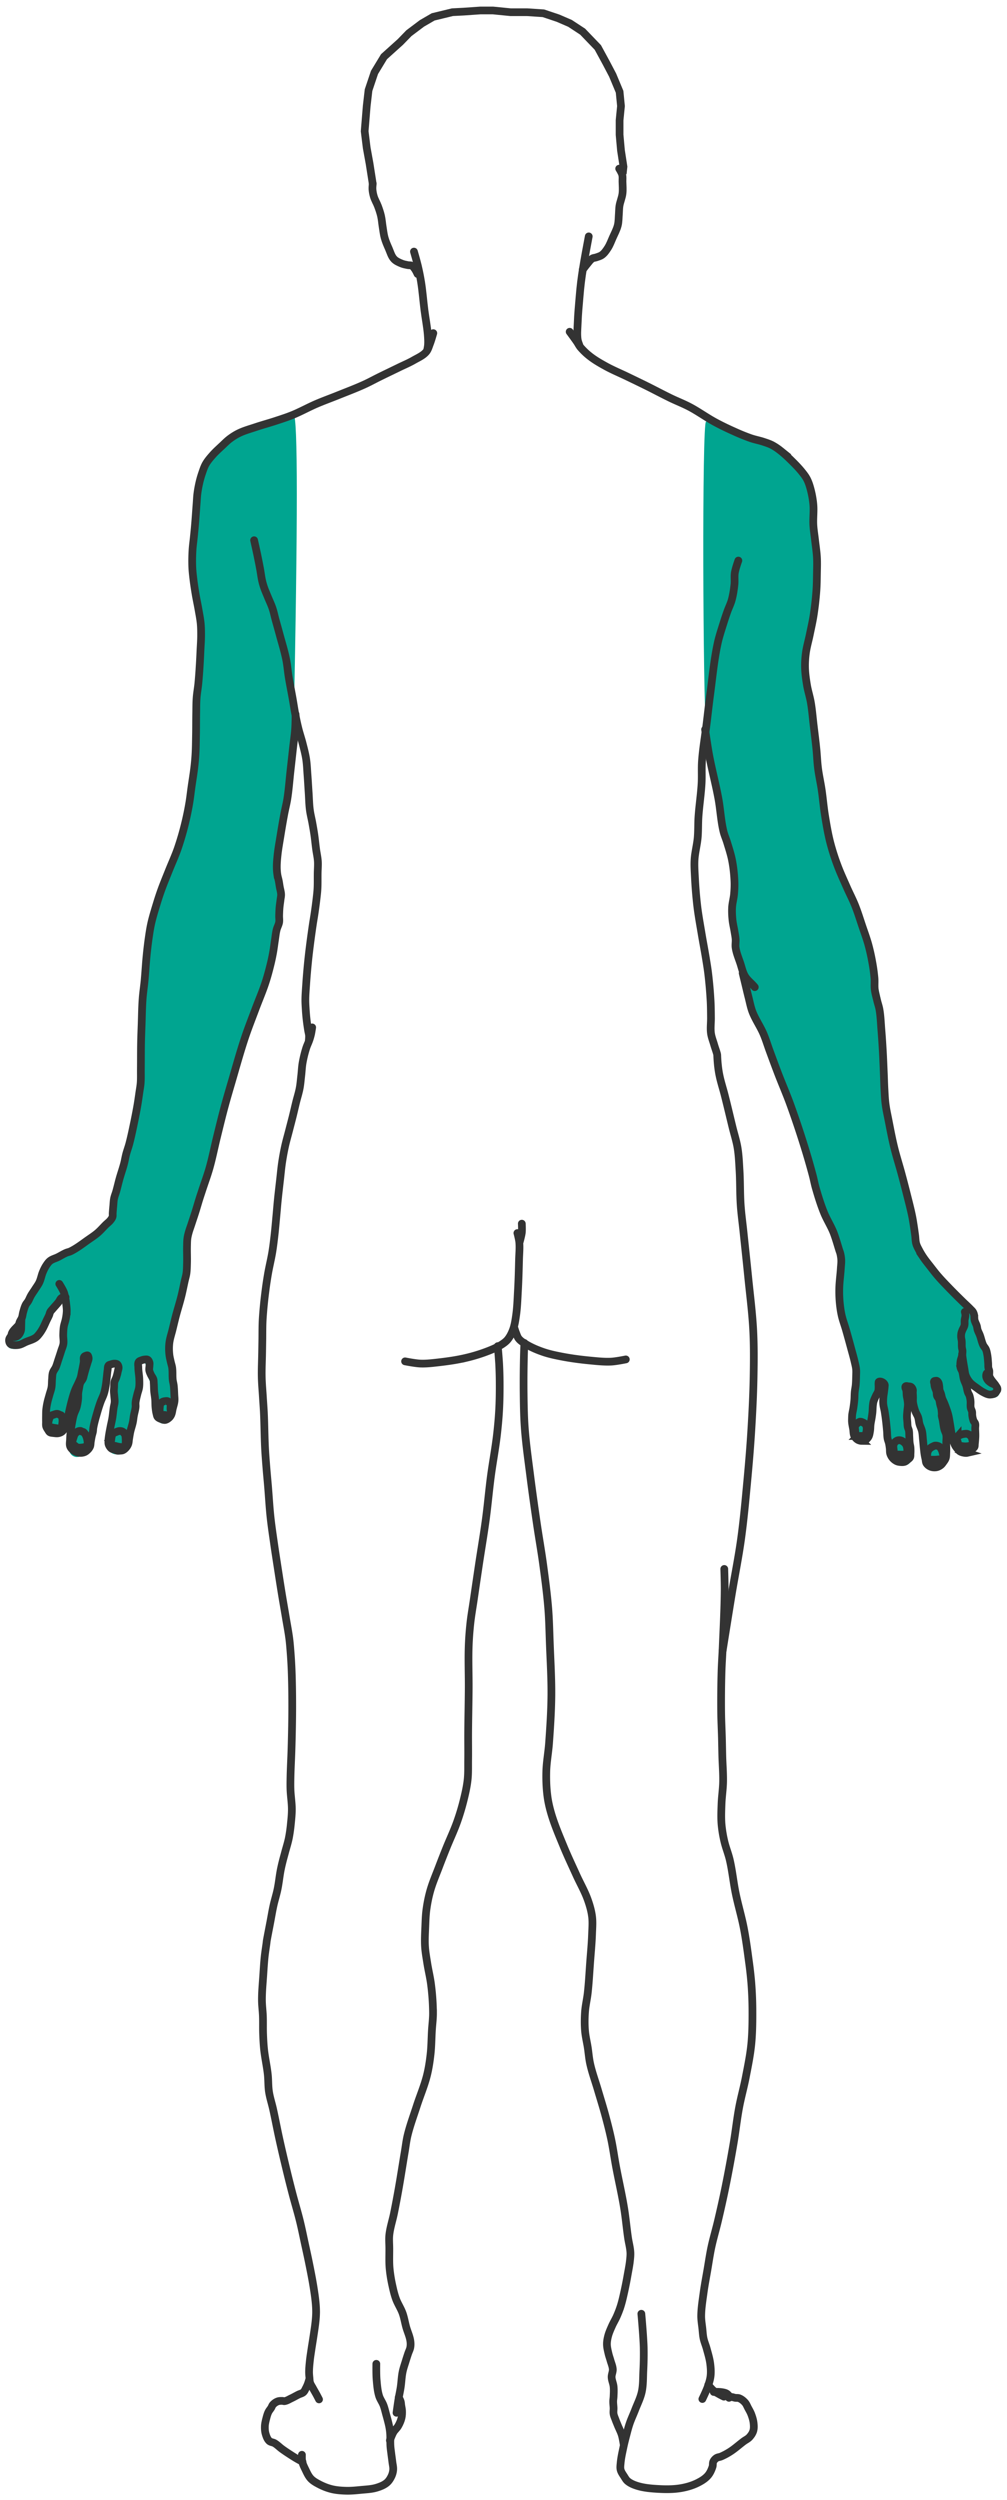 <svg xmlns="http://www.w3.org/2000/svg" width="135" height="335" viewBox="0 0 135 335">
    <g fill="none" fill-rule="evenodd">
        <path fill="#00A590" d="M94.654 56.5c.564 0 6.672 2.643 8.208 3.204 1.536.56 5.044 4.146 5.885 5.99.842 1.846.222 3.313.69 7.329.312 2.677.312 5.654 0 8.93-.981 4.782-1.472 7.335-1.472 7.658 0 .485 1.1 7.646 1.286 8.22.186.575 1.709 11.643 1.709 12.688s3.026 8.752 4.4 13.017c1.375 4.265 1.776 6.092 2.588 9.817.813 3.725.66 13.249.737 14.626.076 1.377 3.076 11.21 4.37 19.213 1.146 3.083 4.662 5.17 7.329 8.763 1.43 3.59 2.493 6.3 2.493 8.207-.991 1.279 1.083 1.653 1.1 2.363.132.36-.316.827-1.008.827-.691 0-2.883-1.52-3.094-2.112-.211-.591-.904-5.86-.756-6.077.148-.216-.78 5.571.756 7.536.79 2.14.46 2.478.825 3.797.39 1.193.695 3.414-.16 4.17-.856.756-1.675.413-2.028-.247-.554-1.362-2.306-8.933-2.905-8.933-.6 0 1.486 7.074 1.547 8.933.06 1.859-.763 2.777-1.945 2.673-1.181-.104-1.11-3.383-1.275-4.504-.086-.583-.956-3.068-1.41-4.5.222-2.124-.432-1.622-.535-1.84-.105-.223-.597-.159-.133 1.943.272 1.213.133 2.496.133 2.895 0 .783.376 3.733.287 4.302-.089.569-.558 1.225-1.636.92-.72-.205-1.152-1.082-1.3-2.633-.327-2.228-.545-3.844-.655-4.848-.165-1.506.342-2.707-.22-3.154-.564-.447-1.389 3.693-1.389 4.601 0 .908-.07 3.171-1.348 3.268-1.278.097-1.54-2.227-1.54-3.268 0-1.04.66-1.987.618-4.601-.043-2.615.456-1.986-.833-5.406-1.743-4.999-1.289-9.368-1.023-11.221.267-1.854-2.302-4.483-3.252-9.153-.95-4.67-5.622-17.219-7.286-21.1-1.665-3.88-2.42-5.032-2.831-7.954-.412-2.922-.479-1.756-.848-4.039-.37-2.283-.434-4.558-.586-4.817-.151-.258 1.397-2.121-.151-7.5-1.55-5.38-1.351-6.17-2.04-9.6-.688-3.432-.885-2.811-1.302-7.052-.416-4.24-.564-41.331 0-41.331zM39.369 55.575c-1.154.265-4.55 1.257-7.563 2.712-3.014 1.455-5.285 4.802-5.285 6.147 0 1.344-.929 9.03-.929 9.03s0 5.175.929 9.105c.929 3.93-.173 6.175-.394 11.295-.222 5.12-.003 7.995-.535 10.187-.532 2.192-.887 6.984-2.895 11.997-2.009 5.013-3.676 9.707-3.676 16.234 0 6.527-.533 7.327-.533 13.364 0 6.037-4.112 16.212-3.589 17.402.524 1.19-2.754 3.602-4.19 4.36-1.436.76-3.818 1.424-4.458 1.95-.64.527-3.212 6.059-3.861 8.199-.65 2.14-1.886 2.14-1.178 3.056.947.546 2.753-.484 3.6-1.115s.946-1.945 1.732-3.122c.786-1.177 1.263-1.938 1.638-2.042.375-.105.446 1.078.556 1.547.11.47-.456 2.211-.556 3.162-.1.951.215 1.338 0 2.111-.215.773-1.028 2.401-1.29 3.319-.264.918 0 1.342-.641 3.118-.353 1.958-.359 2.692-.282 3.472.16 1.217.44 1.246.922 1.406.483.16 1.13.257 1.701-.795.572-1.052.31-2.16.857-3.914.549-1.756.965-1.795 1.26-2.861.294-1.067.502-2.627.625-2.71.123-.084-.337 2.426-.52 3.46-.12.688-.364 1.837-.73 3.445-1.294 3.89-1.256 5.941.114 6.154 2.17.044 1.768-2.456 2.464-4.594.459-1.746.942-3.083 1.253-4.242.194-1.11.224-2.483.461-2.782.237-.3 1.252-.843 1.252 0s-.728 1.824-.59 4.651c.15 1.56-.662 3.416-.662 4.804 0 1.388.497 1.602.811 1.733.314.131 1.26.139 1.585-.269.324-.408 1.361-5.396 1.361-5.832 0-.29.119-1.313.355-3.069-.266-1.449-.333-2.287-.2-2.515.2-.342.836-.704 1.104-.494.268.21.268.991.403 1.672.135.681.455.877.62 1.711.111.556.178 1.359.2 2.408-.084.772.1 1.427.551 1.965.677.807 1.655.392 2.02-2.114.233-.658-.015-.895-.196-2.512-.083-1.633-.228-2.676-.436-3.13.077-2.622.343-4.55.798-5.78.684-1.847 1.276-3.945 1.565-5.924.29-1.978-.104-4.457.137-5.235.24-.778 1.705-3.965 2.993-9.504.859-3.692 2.112-8.538 3.759-14.538 2.506-6.999 3.919-11.036 4.24-12.112.48-1.615.444-3.35.623-4.237.18-.886.502-.838.502-1.33 0-.492.261-2.785.261-3.728 0-.943-.596-3.387-.596-4.203 0-.816 1.03-7.172 1.434-8.662.27-.994.636-4.328 1.099-10.002.564-27.59.564-41.526 0-41.809z"/>
        <g stroke="#333">
            <path stroke-linecap="round" stroke-width="1.036" d="M70.3 179.963s-.04.873-.052 1.31a144.185 144.185 0 0 0-.052 5.187c.018 1.643.037 3.287.157 4.926.157 2.139.465 4.264.734 6.392.273 2.151.578 4.298.892 6.444.266 1.819.593 3.628.839 5.45.263 1.951.524 3.905.682 5.868.125 1.568.15 3.143.21 4.715.086 2.323.231 4.645.21 6.969-.021 2.133-.16 4.264-.315 6.392-.093 1.26-.336 2.51-.368 3.772-.028 1.12.01 2.245.158 3.354.106.798.294 1.586.524 2.358.438 1.467 1.043 2.88 1.626 4.296.539 1.308 1.146 2.588 1.73 3.877.5 1.103 1.116 2.16 1.521 3.301.26.73.48 1.484.577 2.253.098.78.027 1.572 0 2.358-.044 1.277-.169 2.55-.262 3.825-.099 1.345-.167 2.693-.315 4.034-.095.86-.306 1.705-.367 2.567-.06.837-.068 1.68 0 2.515.061.759.25 1.501.367 2.253.11.716.16 1.442.315 2.149.265 1.209.7 2.375 1.048 3.562.334 1.135.69 2.264.997 3.406.285 1.06.56 2.123.786 3.196.25 1.18.41 2.377.63 3.563.35 1.89.792 3.762 1.1 5.659.216 1.321.33 2.657.525 3.982.096.648.279 1.285.315 1.938.02.35-.016.7-.053 1.048-.068.651-.199 1.295-.314 1.939a51.946 51.946 0 0 1-.42 2.148c-.156.703-.307 1.41-.524 2.096a13.36 13.36 0 0 1-.524 1.362c-.19.429-.44.829-.63 1.258-.196.445-.402.891-.524 1.362-.093.359-.162.73-.157 1.1.005.425.114.844.21 1.258.069.301.179.592.262.89.11.4.292.791.314 1.206.019.352-.167.694-.157 1.048.012.427.218.831.262 1.257.047.452.019.909 0 1.362-.009.21-.05.419-.052.629-.004.297.043.593.052.89.008.263-.042.528 0 .787.044.272.167.526.262.786.097.265.208.524.315.786.172.42.392.823.524 1.257.13.426.262 1.31.262 1.31"/>
            <path stroke-linecap="round" stroke-width="1.036" d="M85.98 310.06s.275 3.001.315 4.506a44.197 44.197 0 0 1-.053 3.197c-.042.927-.011 1.87-.21 2.777-.182.836-.583 1.61-.89 2.41-.237.614-.523 1.21-.735 1.834-.187.55-.325 1.114-.472 1.676-.132.504-.26 1.01-.367 1.52-.145.694-.306 1.389-.367 2.095-.026.296-.072.603 0 .891.081.326.292.607.472.89.14.222.27.462.472.63.36.3.811.487 1.258.628.91.287 1.88.366 2.832.42 1.013.057 2.041.063 3.042-.105.757-.128 1.512-.343 2.202-.681.518-.255 1.036-.562 1.416-.996.299-.34.488-.774.63-1.205.07-.218.006-.473.104-.681.09-.19.244-.356.42-.472.184-.121.426-.121.629-.21.438-.189.858-.421 1.258-.68.628-.407 1.182-.918 1.783-1.363.242-.178.529-.305.735-.524.225-.24.425-.524.524-.838.105-.334.088-.7.052-1.048-.042-.413-.168-.816-.314-1.205-.11-.292-.272-.563-.42-.838-.133-.249-.232-.524-.42-.734-.216-.242-.482-.46-.786-.576-.164-.063-.35-.027-.524-.053-.177-.026-.347-.115-.525-.104-.11.006-.314.104-.314.104"/>
            <path stroke-linecap="round" stroke-width="1.036" d="M97.832 321.168s-.248-.322-.42-.419c-.25-.142-.553-.174-.839-.21-.295-.036-.891 0-.891 0"/>
            <path stroke-linecap="round" stroke-width="1.036" d="M97.045 321.168s-.953-.46-1.363-.786c-.281-.223-.735-.786-.735-.786"/>
            <path stroke-linecap="round" stroke-width="1.036" d="M94.16 321.483s.535-1.1.735-1.677c.16-.46.313-.93.367-1.415.062-.555.021-1.122-.052-1.676-.09-.676-.293-1.333-.472-1.991-.125-.459-.321-.898-.42-1.363-.091-.43-.11-.872-.157-1.31-.06-.558-.16-1.115-.158-1.676.004-1.036.177-2.065.315-3.091.141-1.053.345-2.097.525-3.144.17-.996.314-1.998.524-2.987.255-1.197.61-2.37.891-3.563.353-1.497.69-2.998.997-4.506.4-1.967.765-3.941 1.101-5.92.27-1.586.438-3.188.734-4.768.254-1.354.63-2.682.892-4.035.282-1.46.586-2.92.734-4.4.154-1.548.164-3.109.157-4.664a49.948 49.948 0 0 0-.157-3.668 51.325 51.325 0 0 0-.315-2.777c-.198-1.488-.397-2.978-.682-4.453-.305-1.585-.777-3.134-1.1-4.716-.303-1.477-.445-2.985-.787-4.453-.199-.85-.542-1.664-.735-2.515a16.109 16.109 0 0 1-.367-2.253c-.073-.905-.032-1.817 0-2.725.035-.98.19-1.954.21-2.934.024-1.153-.075-2.305-.105-3.458-.02-.803-.031-1.607-.052-2.41-.03-1.17-.093-2.34-.105-3.51-.018-1.817 0-3.634.052-5.45.032-1.083.113-2.165.158-3.248.105-2.567.242-5.134.262-7.702.007-.926-.053-2.777-.053-2.777"/>
            <path stroke-linecap="round" stroke-width="1.036" d="M96.888 221.146s.794-4.997 1.206-7.493c.41-2.481.915-4.948 1.258-7.44.36-2.61.595-5.236.84-7.859.204-2.198.389-4.398.524-6.602.15-2.443.272-4.888.314-7.335.035-2.043.053-4.09-.052-6.13-.124-2.418-.442-4.822-.682-7.23-.2-2.01-.42-4.018-.629-6.026-.122-1.17-.286-2.337-.367-3.51-.107-1.552-.064-3.111-.157-4.664-.061-1.015-.097-2.036-.263-3.039-.155-.94-.455-1.85-.681-2.777-.35-1.432-.685-2.868-1.05-4.296-.218-.858-.497-1.701-.68-2.568-.093-.432-.16-.87-.21-1.31a19.413 19.413 0 0 1-.106-1.466c0-.21-.284-.942-.419-1.415-.145-.505-.349-.999-.42-1.52-.093-.692.009-1.397 0-2.095-.008-.752-.01-1.503-.052-2.253a57.72 57.72 0 0 0-.315-3.616c-.083-.701-.201-1.398-.314-2.095-.18-1.103-.394-2.2-.577-3.301-.203-1.221-.43-2.44-.577-3.668a57.204 57.204 0 0 1-.315-3.825c-.041-.802-.1-1.608-.052-2.41.06-.986.33-1.95.42-2.934.083-.923.044-1.853.104-2.777.099-1.505.337-3 .42-4.506.055-.994-.018-1.993.052-2.987.12-1.702.421-3.388.63-5.082.158-1.292.299-2.587.471-3.877.305-2.274.514-4.568.997-6.812.187-.87.47-1.717.734-2.567.18-.58.373-1.157.577-1.729.182-.51.433-.997.577-1.52.188-.683.294-1.39.367-2.095.054-.522-.03-1.054.052-1.572.089-.557.472-1.624.472-1.624"/>
            <path stroke-linecap="round" stroke-width="1.036" d="M94.528 97.755s.32 2.241.524 3.354c.366 1.984.895 3.936 1.259 5.92.268 1.46.332 2.959.682 4.402.117.483.326.939.472 1.414.248.815.52 1.627.681 2.463.177.914.276 1.846.315 2.777.024.576-.002 1.154-.053 1.729-.052.598-.227 1.182-.262 1.781-.032.558-.004 1.12.053 1.677.051.511.18 1.012.262 1.52.056.348.13.695.157 1.047.029.383-.056.773 0 1.153.106.722.4 1.403.63 2.096.193.582.314 1.202.629 1.729.336.562.902.954 1.31 1.467M99.562 130.398l.367 1.519c.14.576.272 1.155.42 1.73.166.648.286 1.312.524 1.938.39 1.022 1.036 1.93 1.468 2.934.324.751.557 1.538.84 2.305.38 1.032.759 2.065 1.153 3.092.512 1.332 1.083 2.641 1.573 3.982a125.554 125.554 0 0 1 1.888 5.606 95.568 95.568 0 0 1 1.154 3.982c.152.573.255 1.159.42 1.729.32 1.115.665 2.226 1.1 3.3.364.899.898 1.722 1.26 2.62.335.836.733 2.306.838 2.568.105.262.182.693.21 1.048.03.4-.028.804-.053 1.205-.054.892-.187 1.779-.21 2.672-.015.611 0 1.225.053 1.834.053.598.133 1.195.262 1.781.146.659.391 1.29.577 1.939.235.819.46 1.64.682 2.463.16.592.333 1.183.472 1.78.08.348.174.694.21 1.049.032.33.007.664 0 .995-.01.385-.017.77-.053 1.153-.029.307-.102.61-.13.917-.035.357-.023.717-.053 1.074-.031.36-.078.717-.131 1.074-.045.298-.124.591-.158.89-.019.166-.022.333-.026.499-.004.157-.013.315 0 .471.026.326.103.647.157.97.051.305.023.637.158.916.097.2.257.38.445.498.162.101.36.155.551.157a1 1 0 0 0 .498-.13c.16-.093.3-.234.393-.394.133-.227.164-.5.21-.76.056-.31.039-.63.079-.942.04-.308.112-.61.157-.917.041-.279.088-.558.105-.839.016-.252.02-.56.053-.812.026-.206.037-.354.104-.55.087-.252.203-.492.315-.733.09-.195.228-.37.288-.577.047-.16.044-.331.053-.498.011-.218-.027-.438 0-.655.004-.035-.003-.083.026-.104.12-.088.31-.035.446.026.146.066.28.192.34.34.037.09.006.193 0 .289-.012.228-.05.454-.078.68-.034.28-.087.558-.105.84-.017.27-.025.542 0 .811.03.328.13.645.184.97.06.365.112.732.157 1.1.062.505.112 1.012.157 1.52.031.34.018.685.079 1.021.04.215.136.416.183.629.049.215.077.435.105.655.034.26-.003.535.079.786a1.682 1.682 0 0 0 .865.97c.13.06.276.09.42.104.209.021.43.04.63-.026.13-.044.232-.15.34-.236.14-.113.312-.207.393-.367.068-.133.044-.296.053-.445a6.13 6.13 0 0 0 0-.865c-.018-.212-.081-.418-.105-.629-.033-.287-.034-.576-.053-.864-.016-.262-.003-.528-.052-.786-.032-.171-.124-.327-.157-.498-.041-.206-.037-.419-.053-.629-.02-.253-.052-.505-.052-.76 0-.253.031-.506.052-.76.023-.279.078-.557.079-.837 0-.193-.027-.386-.053-.577-.026-.193-.078-.383-.105-.576-.037-.27-.018-.547-.078-.812-.023-.1-.095-.187-.105-.288-.006-.062-.02-.143.026-.184.092-.08.245-.013.367 0 .125.013.264.008.367.079.12.083.195.227.236.367.035.117-.002.244 0 .366.005.219.022.437.026.655.004.201-.018.403 0 .603.018.194.059.387.105.576.063.258.14.512.236.76.097.251.257.477.341.733.095.288.103.6.184.891.091.33.264.636.34.97.087.376.091.768.132 1.152.038.367.065.734.104 1.1.032.29.06.578.105.865.036.22.084.437.131.655.04.184.031.39.132.55.125.2.332.355.55.445.236.098.51.122.76.079.22-.038.426-.153.604-.288.138-.105.239-.253.34-.393.12-.165.25-.331.315-.524.076-.225.066-.47.079-.707.025-.454 0-.909 0-1.363 0-.358.059-.72 0-1.074-.045-.264-.196-.5-.262-.76-.102-.394-.137-.804-.21-1.205-.042-.227-.158-.576-.131-.68.026-.106-.01-.545-.053-.813-.033-.205-.108-.4-.157-.602-.057-.235-.069-.483-.157-.708-.064-.16-.206-.282-.263-.445-.063-.183-.033-.388-.078-.576-.056-.234-.18-.448-.236-.682-.03-.12-.04-.244-.053-.366-.012-.114-.089-.246-.026-.34.03-.047.103-.044.157-.053.07-.011.146-.029.21 0 .096.043.163.142.21.236.076.15.078.33.105.497.026.165.014.336.052.498.04.172.13.33.184.498.062.198.09.406.157.602.072.207.18.4.262.603.093.225.181.452.263.681.104.294.21.588.288.89.105.414.162.838.236 1.258.075.427.127.858.21 1.284.053.272.105.546.183.812.08.268.159.539.289.786.084.16.2.304.314.445.097.12.187.254.315.34.14.096.307.15.472.184.18.038.371.067.55.026a.898.898 0 0 0 .341-.183c.103-.08.171-.196.263-.288.108-.11.27-.177.34-.315.061-.117.04-.261.053-.392.036-.349.07-.698.079-1.048.008-.35-.022-.699-.027-1.048-.002-.21.053-.426 0-.629-.04-.155-.178-.27-.236-.42a3.056 3.056 0 0 1-.157-.68c-.023-.165.005-.335-.026-.498-.036-.19-.15-.36-.184-.55-.053-.301.008-.613-.026-.917a3.385 3.385 0 0 0-.131-.681c-.05-.156-.155-.291-.21-.446-.109-.305-.138-.634-.236-.943-.088-.276-.232-.533-.314-.812-.098-.333-.106-.69-.21-1.022-.06-.19-.192-.355-.236-.55a2.164 2.164 0 0 1-.026-.576 2.49 2.49 0 0 1 .052-.393c.04-.187.12-.363.157-.55.046-.233.086-.47.08-.708-.005-.159-.064-.312-.08-.471-.028-.287 0-.577-.026-.865-.016-.175-.07-.347-.078-.524a2.228 2.228 0 0 1 .026-.497c.02-.117.064-.23.105-.34.091-.25.256-.475.314-.734.05-.222.005-.455.027-.682.021-.228.107-.451.104-.68-.001-.151-.078-.446-.078-.446"/>
            <path stroke-linecap="round" stroke-width="1.036" d="M115.006 192.433c.183 0 .367-.005.55 0 .158.005.348.123.472.027.07-.055.036-.175.053-.262.036-.192.092-.382.104-.577.01-.157.019-.32-.026-.471a.877.877 0 0 0-.21-.367.945.945 0 0 0-.314-.183c-.092-.039-.189-.082-.289-.079a.542.542 0 0 0-.236.079 1.252 1.252 0 0 0-.262.21c-.058.055-.12.111-.157.183a.825.825 0 0 0-.079.314c-.007.096.018.192.027.288.017.183.027.368.052.55.013.097-.023.226.052.288.068.056.175 0 .263 0zM119.961 194.87c.14.12.367.043.55.052.21.01.421.023.63 0 .16-.017.367.018.472-.105.091-.106.033-.279.026-.419-.01-.22-.03-.446-.105-.655a1.038 1.038 0 0 0-.183-.314 1.393 1.393 0 0 0-.341-.288.901.901 0 0 0-.315-.131.76.76 0 0 0-.393.026.915.915 0 0 0-.393.314.793.793 0 0 0-.131.34c-.031.19-.003.387.026.577.03.205-.001.468.157.603zM124.366 195.55c.103.109.296.047.446.053.323.015.65.018.97-.026.214-.03.5.016.63-.157.141-.189.024-.477-.027-.707a2.005 2.005 0 0 0-.288-.681.574.574 0 0 0-.184-.184.986.986 0 0 0-.524-.13c-.103.004-.196.062-.289.104a1.72 1.72 0 0 0-.288.157 1.338 1.338 0 0 0-.262.236.985.985 0 0 0-.158.262c-.046.116-.07.242-.078.367-.017.235-.112.536.052.707zM128.614 193.69c.11.093.277.085.42.106.172.025.349.036.524.026.159-.01.322-.024.471-.079.144-.053.326-.099.394-.236.074-.149-.017-.334-.053-.497-.035-.162-.07-.33-.157-.472a.864.864 0 0 0-.236-.236.911.911 0 0 0-.315-.157c-.102-.024-.21-.01-.314 0a2.253 2.253 0 0 0-.42.079c-.09.026-.178.062-.262.105-.101.052-.214.097-.288.183a.44.44 0 0 0-.105.236c-.013.124.04.248.078.367.067.2.1.44.263.576zM128.987 181.466s.07.544.111.816c.056.37.118.742.185 1.111.057.31.072.633.186.926.13.336.32.655.556.926.271.312.631.534.964.778.252.185.503.373.779.52.26.137.525.287.816.333.159.025.324-.003.482-.037.103-.023.216-.043.296-.112.076-.064.062-.049.122-.128a2.14 2.14 0 0 0 .212-.316.415.415 0 0 0 0-.26c-.026-.096-.096-.174-.148-.259-.294-.479-.766-.87-.927-1.408-.022-.07 0-.148 0-.222 0-.148.021-.298 0-.445-.019-.127-.09-.243-.112-.37-.038-.22-.019-.445-.037-.667-.028-.359-.048-.72-.11-1.074-.045-.251-.087-.507-.186-.741-.091-.215-.272-.382-.371-.593-.2-.424-.28-.895-.445-1.334-.09-.238-.22-.461-.297-.704-.053-.169-.06-.349-.11-.519-.08-.266-.234-.507-.298-.778-.057-.241-.015-.5-.074-.74a1.285 1.285 0 0 0-.148-.371c-.078-.127-.194-.226-.297-.333-.357-.372-.744-.714-1.112-1.075a93.154 93.154 0 0 1-1.669-1.667c-.54-.56-1.085-1.116-1.594-1.704-.363-.419-.698-.86-1.038-1.297-.315-.403-.64-.8-.927-1.223a9.893 9.893 0 0 1-.557-.926c-.152-.288-.318-.576-.408-.89-.106-.37-.096-.765-.148-1.148-.059-.432-.117-.865-.185-1.296-.068-.434-.134-.867-.223-1.297-.202-.983-.46-1.953-.704-2.927-.227-.904-.462-1.805-.705-2.704-.323-1.201-.707-2.386-1-3.594-.287-1.177-.51-2.368-.743-3.557-.144-.74-.312-1.476-.407-2.223-.087-.675-.11-1.358-.149-2.038-.035-.617-.048-1.235-.074-1.852-.047-1.1-.086-2.199-.148-3.297-.052-.915-.112-1.829-.186-2.742-.074-.915-.1-1.837-.26-2.742-.067-.389-.204-.764-.296-1.148-.12-.504-.271-1.004-.334-1.52-.06-.502.004-1.013-.037-1.518a22.336 22.336 0 0 0-.296-2.149 26.54 26.54 0 0 0-.52-2.334c-.23-.84-.536-1.657-.815-2.482-.314-.93-.6-1.869-.964-2.779-.333-.831-.752-1.626-1.113-2.445-.432-.983-.887-1.957-1.26-2.964a30.317 30.317 0 0 1-.964-3.038c-.305-1.195-.509-2.414-.705-3.631-.185-1.143-.274-2.3-.445-3.446-.142-.953-.36-1.896-.482-2.852-.11-.861-.135-1.73-.223-2.594-.107-1.064-.244-2.124-.37-3.186-.121-1.013-.198-2.032-.371-3.038-.135-.785-.388-1.548-.52-2.334-.126-.76-.237-1.527-.259-2.297-.019-.668.023-1.339.111-2 .11-.827.352-1.63.52-2.446.179-.875.382-1.747.519-2.63.168-1.081.291-2.17.37-3.26.057-.777.062-1.556.075-2.335.011-.716.039-1.433 0-2.149-.044-.794-.172-1.58-.26-2.37-.073-.655-.185-1.307-.222-1.964-.052-.913.08-1.832 0-2.742-.062-.7-.19-1.396-.371-2.075-.123-.456-.265-.913-.482-1.333-.18-.348-.423-.659-.668-.964-.41-.511-.868-.984-1.335-1.445-.497-.492-1.005-.978-1.557-1.408a7.33 7.33 0 0 0-1.112-.74c-.365-.19-.76-.315-1.15-.445-.56-.187-1.147-.29-1.706-.482a25.781 25.781 0 0 1-2.113-.852c-.904-.401-1.8-.826-2.67-1.297-1.165-.63-2.24-1.418-3.411-2.037-.831-.44-1.713-.776-2.559-1.186-1.084-.525-2.146-1.095-3.226-1.63-.862-.427-1.73-.842-2.595-1.26-.951-.459-1.93-.862-2.856-1.37-.715-.394-1.43-.799-2.076-1.297a8.465 8.465 0 0 1-1.335-1.26c-.189-.226-.315-.498-.482-.74-.31-.453-.964-1.335-.964-1.335"/>
            <path stroke-linecap="round" stroke-width="1.036" d="M77.668 46.238s-.185-.461-.223-.704c-.113-.732-.026-1.483 0-2.223.043-1.213.156-2.422.26-3.63.053-.62.11-1.237.185-1.853.074-.607.164-1.212.26-1.816.113-.718.242-1.433.37-2.149.131-.73.408-2.185.408-2.185"/>
            <path stroke-linecap="round" stroke-width="1.036" d="M78.113 36.16s.406-.554.63-.815c.21-.245.39-.536.667-.704.154-.093.35-.088.52-.148.266-.094.551-.165.778-.333.324-.24.56-.587.779-.926.28-.437.458-.933.667-1.408.237-.537.527-1.06.668-1.63.125-.506.105-1.037.148-1.556.029-.346.02-.695.074-1.038.089-.565.34-1.1.408-1.667.064-.527.01-1.062 0-1.593-.006-.31.04-.627-.037-.926-.076-.295-.408-.815-.408-.815M49.969 24.638s-.053.47-.038.704c.023.339.088.676.186 1 .136.45.393.856.556 1.297.158.425.306.855.408 1.297.112.487.141.989.222 1.482.08.483.128.973.26 1.445.139.497.348.973.556 1.445.212.48.347 1.024.705 1.408.264.283.643.443 1 .592.272.113.566.165.854.223.171.034.364-.007.519.074.193.101.318.303.445.481.137.194.334.63.334.63"/>
            <path stroke-linecap="round" stroke-width="1.036" d="M55.494 33.715s.368 1.254.519 1.89c.174.735.326 1.476.445 2.223.197 1.24.285 2.496.445 3.742.138 1.088.355 2.167.445 3.26.037.456.066.915.037 1.37-.016.238-.112.705-.112.705"/>
            <path stroke-linecap="round" stroke-width="1.036" d="M58.09 44.645s-.267.949-.446 1.408c-.148.38-.252.8-.519 1.111-.436.507-1.09.778-1.669 1.111-.632.364-1.31.644-1.965.964-.864.421-1.733.835-2.595 1.26-.695.341-1.372.717-2.077 1.037-1.155.525-2.346.97-3.523 1.445-.962.388-1.94.738-2.892 1.148-1.076.464-2.103 1.04-3.189 1.482-.724.295-1.47.533-2.213.778-.895.297-1.807.54-2.7.839-.758.254-1.536.465-2.256.812-.435.21-.846.47-1.232.76-.377.281-.706.621-1.049.943-.419.393-.851.775-1.232 1.205-.343.387-.688.782-.944 1.231-.233.409-.373.865-.525 1.31-.134.395-.247.798-.34 1.205a15.12 15.12 0 0 0-.263 1.467c-.056.443-.07.89-.105 1.336-.071.934-.13 1.87-.21 2.803-.046.551-.102 1.1-.157 1.65-.059.604-.149 1.204-.183 1.808-.042.75-.057 1.503-.026 2.253.023.561.09 1.12.157 1.677.079.649.18 1.294.288 1.939.118.7.273 1.395.394 2.095.105.61.23 1.218.288 1.834.052.557.056 1.118.053 1.677-.004.612-.05 1.223-.08 1.834-.031.681-.061 1.363-.104 2.043a72.459 72.459 0 0 1-.183 2.463c-.064.656-.189 1.307-.236 1.965-.05.67-.041 1.344-.053 2.017-.017.96-.008 1.921-.026 2.882-.017.917-.023 1.835-.079 2.75-.034.57-.09 1.137-.157 1.703-.101.859-.246 1.712-.367 2.567-.106.751-.185 1.506-.315 2.253a38.476 38.476 0 0 1-.577 2.751 38.282 38.282 0 0 1-.944 3.223c-.36 1.04-.826 2.041-1.232 3.065-.336.845-.688 1.685-.996 2.54a38.452 38.452 0 0 0-.603 1.835c-.264.867-.536 1.734-.735 2.62-.16.717-.263 1.446-.367 2.174a53.341 53.341 0 0 0-.262 2.279c-.105 1.072-.16 2.15-.262 3.222-.077.813-.203 1.622-.262 2.437-.082 1.124-.092 2.252-.131 3.38-.03.829-.063 1.658-.079 2.488-.023 1.179-.013 2.358-.026 3.537-.007.62.02 1.241-.026 1.86-.034.448-.12.89-.184 1.336-.075.524-.147 1.05-.236 1.572-.133.78-.284 1.556-.446 2.331-.202.973-.402 1.947-.655 2.908-.123.468-.297.92-.42 1.389-.111.424-.177.859-.288 1.283-.178.68-.414 1.342-.603 2.017-.158.565-.286 1.139-.446 1.703-.09.317-.223.621-.288.943-.067.327-.074.664-.105.996-.03.323-.057.646-.079.97-.01.165.023.338-.026.497-.055.176-.173.328-.288.471-.175.217-.405.383-.603.577-.372.363-.708.762-1.102 1.1-.37.317-.779.587-1.18.865-.798.553-1.566 1.169-2.438 1.598-.191.094-.408.125-.603.21-.38.164-.73.39-1.101.576-.347.172-.743.26-1.05.497-.215.168-.373.402-.524.63-.179.27-.318.565-.445.864-.191.45-.264.946-.472 1.388-.15.316-.364.596-.55.89-.19.3-.402.584-.578.892-.135.237-.228.497-.367.733-.102.173-.25.318-.34.498-.158.313-.246.658-.341.995-.066.233-.079.48-.158.708-.086.247-.27.455-.34.707-.027.093-.027.288-.027.288M133.386 185.543s-.382-.13-.499-.21c-.148-.1-.303-.202-.42-.34a1.105 1.105 0 0 1-.235-.419.785.785 0 0 1 0-.419c.018-.06.044-.14.105-.157.064-.02.183.078.183.078"/>
            <path stroke-linecap="round" stroke-width="1.036" d="M2.601 177.527c-.087-.01-.15.092-.21.157-.362.401-.956.861-.838 1.389.006.03.049.04.078.052a.69.69 0 0 0 .315.053.853.853 0 0 0 .42-.158c.15-.111.258-.277.34-.445.076-.154.127-.326.131-.498a.793.793 0 0 0-.078-.367c-.036-.072-.078-.174-.158-.183z"/>
            <path stroke-linecap="round" stroke-width="1.036" d="M1.448 179.073s-.174.23-.21.366a.74.74 0 0 0 0 .367.53.53 0 0 0 .157.288c.15.12.36.138.55.158.228.022.461.003.683-.053.296-.074.56-.244.839-.367.437-.191.92-.302 1.31-.576.198-.139.35-.335.499-.524.168-.213.312-.445.446-.681.208-.371.366-.769.55-1.153.105-.218.222-.431.315-.655.06-.145.08-.308.157-.445.088-.157.225-.281.34-.42.26-.308.54-.598.788-.916.13-.169.194-.399.367-.524.096-.07.223-.087.34-.105.07-.01.21 0 .21 0"/>
            <path stroke-linecap="round" stroke-width="1.036" d="M7.95 172.052s.45.71.603 1.1c.105.268.154.556.21.838.046.234.078.47.105.708.038.34.087.68.079 1.021a6.416 6.416 0 0 1-.132 1.022c-.066.354-.205.692-.262 1.048-.057.354-.07.715-.078 1.074-.01.402.08.807.026 1.205-.045.326-.19.63-.289.943-.127.403-.259.805-.393 1.205-.111.333-.2.674-.34.996-.112.254-.31.469-.394.733-.088.277-.077.576-.105.865-.036.375-.015.755-.079 1.126-.055.322-.176.629-.262.944-.098.357-.21.711-.288 1.074-.069.32-.126.643-.158.969-.026.27-.021.541-.026.812-.004.262-.005.524 0 .786.005.21-.028.426.026.629.044.162.146.304.236.445.078.12.141.264.263.34.143.09.33.084.498.105.2.026.404.06.603.027.166-.028.332-.089.472-.184.128-.087.226-.214.314-.34.164-.234.304-.49.394-.76.084-.252.082-.525.13-.786a31.455 31.455 0 0 1 .525-2.332c.126-.45.251-.9.42-1.336.142-.368.339-.713.498-1.074.091-.208.194-.412.262-.628.075-.24.108-.489.157-.734.094-.462.2-.922.263-1.388.03-.226-.068-.488.052-.682.054-.086.166-.124.262-.157.067-.023.147-.057.21-.026.046.022.06.083.079.131.034.091.056.19.052.288-.008.2-.102.385-.157.577-.084.289-.179.575-.262.864-.073.252-.14.507-.21.76-.044.157-.066.322-.131.471-.094.216-.28.385-.367.603-.09.224-.112.47-.158.707-.04.209-.084.418-.105.629-.026.27.001.543-.026.812a6.522 6.522 0 0 1-.183 1.074c-.097.352-.289.672-.394 1.022-.105.351-.169.714-.236 1.074-.074.4-.137.801-.183 1.205-.039.34-.07.68-.079 1.022-.008.323-.095.67.026.97.102.251.325.45.551.602.193.128.425.209.656.235.227.027.468.003.681-.078.17-.065.317-.186.446-.315a1.38 1.38 0 0 0 .315-.445c.086-.213.066-.455.105-.681.04-.236.08-.473.13-.707.047-.211.12-.416.158-.63.029-.163.023-.333.052-.497.125-.7.329-1.385.525-2.07.134-.467.28-.931.446-1.388.134-.372.326-.723.445-1.1.106-.334.175-.678.236-1.022.074-.416.107-.838.158-1.257.036-.297.056-.596.104-.891.035-.211-.003-.462.132-.629.066-.082.188-.097.288-.13.144-.05.293-.102.446-.106.142-.003.306-.006.42.079.108.082.162.232.183.367.031.21-.06.42-.105.628a7.288 7.288 0 0 1-.21.786c-.066.197-.189.375-.236.577-.057.247-.037.506-.052.76-.01.165-.03.331-.027.497.004.21.037.42.053.629.02.27.067.541.052.812-.013.257-.092.506-.13.76-.072.47-.106.945-.184 1.414-.065.387-.163.768-.236 1.153-.085.444-.176.888-.236 1.336-.026.191-.05.384-.053.577-.002.14-.01.284.027.419.035.132.103.256.183.366.065.09.141.179.236.236.126.076.282.081.42.131.106.039.203.109.314.131.129.026.263.01.394 0 .114-.009.235-.008.34-.052.162-.068.301-.186.42-.315a1.58 1.58 0 0 0 .315-.497c.092-.24.087-.507.13-.76.053-.297.093-.596.158-.89.095-.433.25-.851.34-1.284.06-.286.082-.578.132-.865.07-.395.196-.78.236-1.179.02-.2-.02-.403 0-.602.04-.382.147-.754.236-1.127.07-.299.193-.587.236-.89.054-.381.038-.77.026-1.153-.016-.508-.127-1.011-.131-1.52-.002-.254-.083-.544.053-.76.074-.119.236-.156.367-.21.125-.05.258-.09.393-.104.148-.015.318-.05.446.026.13.08.195.246.236.393.035.127.003.262 0 .393-.005.21-.059.422-.027.629.032.202.126.39.21.576.098.218.271.401.341.63.052.167.04.348.052.523.028.366.021.734.053 1.1.03.351.101.697.131 1.048.032.375.014.753.053 1.127.028.272.063.546.13.812.04.152.056.325.158.445.129.152.338.218.524.288.151.057.313.128.472.105.198-.028.375-.157.525-.288.122-.107.219-.246.288-.393.123-.26.142-.558.21-.838.082-.34.202-.674.236-1.022.028-.287-.013-.577-.026-.865-.02-.41-.03-.823-.079-1.23-.03-.247-.103-.488-.131-.734-.062-.548 0-1.106-.079-1.65-.037-.259-.127-.506-.183-.76-.068-.305-.145-.608-.184-.917a6.93 6.93 0 0 1-.052-.996c.005-.29.03-.58.078-.864.085-.497.246-.978.367-1.467.159-.638.306-1.278.472-1.913.232-.885.513-1.758.734-2.646.167-.668.296-1.345.446-2.017.078-.35.186-.693.236-1.048.063-.45.066-.908.079-1.362.022-.777-.02-1.555 0-2.332.008-.332.008-.666.052-.995.033-.248.092-.492.158-.734.102-.381.244-.751.367-1.126.182-.56.373-1.116.55-1.677.182-.574.344-1.155.525-1.729.126-.403.262-.804.393-1.205.323-.987.687-1.961.97-2.96.387-1.366.657-2.762.996-4.14.334-1.355.66-2.712 1.023-4.06.297-1.105.622-2.203.944-3.301.582-1.986 1.128-3.984 1.783-5.947.432-1.297.938-2.57 1.416-3.851.44-1.181.945-2.34 1.337-3.537.274-.835.5-1.687.708-2.54.12-.495.224-.994.314-1.494.105-.582.171-1.17.263-1.755.067-.429.105-.863.21-1.284.085-.349.283-.667.34-1.022.046-.284-.007-.576 0-.864.009-.367.021-.735.053-1.1.03-.351.09-.699.13-1.049.029-.235.087-.47.08-.707-.012-.354-.124-.698-.184-1.048-.045-.262-.08-.525-.131-.786-.054-.272-.142-.537-.184-.812a6.85 6.85 0 0 1-.078-.97c-.006-.56.045-1.119.104-1.676.087-.816.237-1.625.368-2.436.164-1.015.334-2.029.524-3.039.13-.692.31-1.374.42-2.07.194-1.232.28-2.48.419-3.72.114-1.021.228-2.043.34-3.065.097-.873.23-1.743.29-2.62.043-.636.052-1.912.052-1.912"/>
            <path stroke-linecap="round" stroke-width="1.036" d="M34.065 72.396s.286 1.274.42 1.913c.138.662.27 1.325.393 1.99.093.506.148 1.019.262 1.52.07.31.16.616.262.917.137.4.313.787.472 1.179.216.533.472 1.052.656 1.598.162.48.26.978.393 1.467.181.664.372 1.326.55 1.991.306 1.133.66 2.256.892 3.406.158.778.213 1.574.341 2.357.157.964.354 1.92.524 2.882.135.76.245 1.523.394 2.28.117.596.244 1.191.393 1.78.164.652.385 1.288.55 1.94.177.693.363 1.388.473 2.095.108.702.13 1.414.183 2.122.061.803.103 1.607.157 2.41.051.76.06 1.524.158 2.28.077.6.234 1.186.34 1.781.094.523.187 1.046.263 1.572.092.636.15 1.276.236 1.912.073.543.2 1.079.236 1.625.034.54-.019 1.082-.026 1.624-.01.698.012 1.398-.027 2.096-.024.446-.08.891-.13 1.336a67.276 67.276 0 0 1-.263 1.965c-.073.498-.163.994-.236 1.493a137.21 137.21 0 0 0-.498 3.72 83.84 83.84 0 0 0-.236 2.305c-.06.672-.114 1.344-.157 2.017-.044.672-.102 1.344-.105 2.018-.003.428.026.856.052 1.283.026.42.059.84.105 1.258.056.508.13 1.014.21 1.52.039.245.114.485.13.733.014.2-.025.602-.025.602"/>
            <path stroke-linecap="round" stroke-width="1.036" d="M41.852 137.68s-.088.615-.157.917a7.675 7.675 0 0 1-.21.734c-.13.39-.322.76-.445 1.153a15.188 15.188 0 0 0-.472 1.938c-.1.571-.117 1.154-.184 1.73-.065.559-.105 1.122-.21 1.676-.118.628-.318 1.239-.472 1.86-.152.619-.292 1.241-.445 1.86-.161.648-.333 1.292-.499 1.939-.183.716-.392 1.426-.55 2.148a32.357 32.357 0 0 0-.393 2.148c-.112.748-.177 1.502-.263 2.253-.107.943-.22 1.885-.314 2.83-.069.68-.12 1.362-.184 2.043-.084.9-.159 1.8-.262 2.698-.083.726-.17 1.453-.288 2.175-.162.983-.408 1.951-.577 2.934a50.968 50.968 0 0 0-.367 2.488 55.638 55.638 0 0 0-.341 3.563c-.056.986-.036 1.974-.053 2.96l-.026 1.572c-.018 1.075-.075 2.149-.052 3.223.018.9.103 1.799.157 2.698.042.699.098 1.397.131 2.096.076 1.588.076 3.18.157 4.768.045.874.115 1.747.184 2.62.063.804.142 1.606.21 2.41.117 1.397.19 2.798.34 4.191.134 1.244.322 2.482.499 3.72.107.752.225 1.503.34 2.253.216 1.398.429 2.796.656 4.192.177 1.084.37 2.165.55 3.249.16.96.348 1.916.473 2.881.07.548.113 1.1.157 1.65.054.681.098 1.362.131 2.044.04.838.062 1.677.079 2.515.019.952.026 1.904.026 2.856 0 .9-.011 1.799-.026 2.698a245.354 245.354 0 0 1-.079 3.222c-.037 1.214-.11 2.427-.131 3.642-.01.524-.018 1.048 0 1.572.03.883.182 1.761.184 2.646 0 .656-.064 1.311-.132 1.964a19.687 19.687 0 0 1-.262 1.86c-.135.673-.348 1.328-.524 1.991-.104.394-.217.784-.315 1.18a23.93 23.93 0 0 0-.262 1.152c-.166.851-.244 1.718-.42 2.567-.152.74-.388 1.463-.55 2.201-.16.73-.281 1.467-.42 2.2-.168.89-.498 2.542-.498 2.673 0 .13-.193 1.307-.262 1.965-.084.8-.131 1.606-.184 2.41-.073 1.134-.187 2.269-.183 3.405.002.727.105 1.45.131 2.175.028.794-.003 1.59.026 2.384.026.69.059 1.382.131 2.07.12 1.123.377 2.23.498 3.353.083.765.043 1.543.158 2.305.12.79.377 1.552.55 2.332.297 1.332.545 2.675.84 4.008.291 1.322.6 2.64.917 3.956.27 1.12.548 2.238.84 3.353.319 1.226.693 2.437.995 3.668.253 1.024.458 2.06.682 3.091.186.855.378 1.71.55 2.567.206 1.02.412 2.04.578 3.065.125.775.245 1.55.314 2.332.037.418.058.838.053 1.258a13.27 13.27 0 0 1-.079 1.178c-.071.693-.186 1.381-.288 2.07-.083.56-.18 1.117-.263 1.677-.074.505-.157 1.01-.21 1.52-.052.504-.104 1.01-.104 1.519 0 .253.028.507.052.76.02.21.016.426.079.628.085.272.258.509.393.76.162.3.337.591.498.89.108.2.315.603.315.603M41.44 318.918s-.09.324-.148.482a4.982 4.982 0 0 1-.26.592c-.109.207-.196.439-.37.593-.174.154-.423.194-.631.297-.337.166-.66.36-1.001.518-.291.136-.572.328-.89.37-.099.014-.197-.036-.297-.036-.211-.001-.433-.002-.63.074-.24.092-.46.253-.63.444-.103.116-.143.276-.223.408-.115.19-.273.356-.37.556-.138.28-.22.586-.297.889-.087.34-.174.686-.186 1.037-.012.348.01.705.111 1.038.101.333.226.69.482.926.188.172.485.168.705.296.365.214.66.53 1.001.778.375.272.76.527 1.15.778.317.205.636.406.964.593.206.118.63.334.63.334"/>
            <path stroke-linecap="round" stroke-width="1.036" d="M40.476 328.958s-.024.6.037.89c.077.363.245.703.408 1.037.213.438.41.903.742 1.26.296.318.69.536 1.075.74.539.287 1.113.52 1.706.667.627.157 1.281.204 1.928.223.668.02 1.337-.046 2.002-.111.708-.07 1.433-.09 2.114-.297.486-.148.984-.338 1.372-.667.277-.235.477-.56.63-.889.124-.266.2-.56.222-.852.026-.347-.07-.692-.11-1.037-.046-.384-.102-.766-.15-1.149-.038-.32-.088-.64-.11-.963-.04-.567.006-1.138-.037-1.704a7.696 7.696 0 0 0-.112-.853c-.114-.6-.285-1.188-.445-1.778-.104-.385-.192-.775-.333-1.148-.164-.435-.458-.816-.594-1.26-.214-.705-.271-1.452-.333-2.186-.06-.702-.037-2.112-.037-2.112"/>
            <path stroke-linecap="round" stroke-width="1.036" d="M52.268 327.032s.276-.764.482-1.112c.174-.295.458-.518.63-.815.194-.335.355-.697.445-1.074.075-.313.086-.642.074-.963-.009-.25-.075-.494-.111-.741-.025-.173-.025-.352-.074-.52-.059-.195-.26-.555-.26-.555"/>
            <path stroke-linecap="round" stroke-width="1.036" d="M53.157 323.327s.163-1.187.26-1.778c.09-.545.213-1.085.297-1.63.105-.69.119-1.393.26-2.075.098-.479.264-.941.407-1.408.106-.348.218-.693.334-1.038.095-.285.246-.555.296-.852.048-.28.042-.57 0-.852-.093-.638-.382-1.231-.556-1.852-.172-.615-.267-1.252-.482-1.853-.238-.666-.648-1.261-.89-1.926-.21-.578-.352-1.178-.482-1.779a18.572 18.572 0 0 1-.37-2.297c-.079-.898-.031-1.803-.038-2.704-.003-.593-.062-1.19 0-1.779.106-.992.433-1.948.63-2.926.225-1.11.434-2.221.631-3.335.29-1.64.538-3.286.816-4.927.121-.717.2-1.443.37-2.15.322-1.332.803-2.621 1.224-3.926.444-1.376 1.02-2.711 1.372-4.113.232-.923.375-1.87.482-2.816.123-1.081.12-2.173.186-3.26.046-.753.149-1.505.148-2.26a31.779 31.779 0 0 0-.26-3.816c-.12-.983-.367-1.948-.519-2.927-.114-.738-.252-1.476-.296-2.223-.052-.875.002-1.754.037-2.63.03-.755.048-1.512.148-2.26.115-.862.283-1.72.52-2.557.303-1.075.753-2.103 1.149-3.149.324-.856.66-1.707 1-2.556.473-1.177 1.022-2.325 1.447-3.52.329-.924.615-1.864.853-2.815.232-.929.45-1.865.556-2.816.1-.896.062-1.803.074-2.705.016-1.185-.007-2.37 0-3.556.013-1.989.062-3.977.074-5.965.012-1.914-.07-3.83 0-5.743.037-1.015.113-2.028.223-3.038.112-1.03.295-2.05.445-3.075.233-1.593.466-3.187.704-4.78.304-2.025.654-4.045.927-6.075.256-1.898.418-3.807.668-5.706.245-1.856.597-3.698.816-5.557.131-1.12.235-2.245.296-3.372.065-1.196.079-2.395.074-3.593a52.338 52.338 0 0 0-.074-2.63 85.92 85.92 0 0 0-.185-2.335"/>
            <path stroke-linecap="round" stroke-width="1.036" d="M54.307 182.43s1.353.268 2.04.296c.779.032 1.56-.06 2.335-.148 1.295-.146 2.59-.327 3.857-.63a21.994 21.994 0 0 0 3.152-1c.563-.229 1.124-.48 1.631-.815.27-.18.537-.378.742-.63.31-.382.532-.836.704-1.297.221-.592.316-1.227.408-1.852.165-1.115.197-2.246.26-3.372.078-1.394.112-2.79.148-4.186.02-.766.1-1.534.037-2.297-.022-.276-.09-.545-.148-.815-.032-.15-.111-.445-.111-.445M68.917 177.836s.157.524.26.778c.107.266.19.554.37.778.255.315.616.532.964.74.721.433 1.504.764 2.299 1.038.83.287 1.696.464 2.559.63 1.237.237 2.49.399 3.745.519.936.089 1.878.193 2.818.148.662-.032 1.965-.297 1.965-.297M69.658 166.462s.247-.856.297-1.297c.044-.393 0-1.186 0-1.186"/>
            <path stroke-width="1.036" d="M6.482 191.088c.12.173.388.168.591.221.153.04.312.05.468.074.221.034.48.224.665.098.118-.08.074-.277.098-.418.04-.227.075-.458.074-.689 0-.14-.017-.281-.05-.418-.021-.093-.032-.2-.098-.27-.043-.046-.114-.051-.172-.074-.13-.053-.254-.14-.394-.148-.169-.01-.332.07-.493.123-.118.04-.252.063-.344.148-.13.12-.187.301-.246.467-.055.15-.082.31-.099.468-.014.138-.08.303 0 .418zM9.659 193.425c.04.11.177.152.27.222.152.113.29.258.468.32.133.045.28.032.419.024.191-.01.389-.026.566-.098.12-.05.258-.108.32-.222.092-.165.045-.378.025-.566a2.571 2.571 0 0 0-.172-.664 1.57 1.57 0 0 0-.173-.32c-.05-.071-.1-.147-.172-.197-.058-.04-.132-.048-.197-.073-.083-.032-.158-.095-.246-.099a.776.776 0 0 0-.419.123c-.13.077-.238.193-.32.32-.1.155-.138.342-.197.517a4.39 4.39 0 0 0-.123.418c-.023.097-.085.202-.05.295zM14.854 193.499c.133.22.467.224.714.295.232.067.473.117.714.123.14.004.3.024.419-.049.05-.03.078-.092.098-.148.044-.116.043-.245.05-.369.014-.278.004-.559-.025-.836-.01-.091-.01-.188-.05-.27-.026-.059-.082-.099-.122-.148-.059-.073-.098-.166-.173-.222a.596.596 0 0 0-.246-.098.833.833 0 0 0-.295 0c-.146.025-.282.091-.419.147-.126.052-.273.076-.37.173-.082.083-.112.207-.147.32-.057.182-.073.376-.099.565-.023.172-.138.369-.049.517zM21.478 189.636c.132.111.345-.023.517-.024.271-.003.613.207.813.024.218-.2.051-.59.049-.885-.002-.23.054-.484-.05-.69a.64.64 0 0 0-.344-.295c-.108-.04-.23-.014-.345 0a.83.83 0 0 0-.295.074.798.798 0 0 0-.32.295c-.062.11-.059.245-.074.37-.022.179-.032.36-.025.54.008.199-.078.464.074.591z"/>
            <path stroke-width="1.034" d="M49.969 24.638l-.424-2.708-.384-2.116-.274-2.225.274-3.373.247-2.139.797-2.374 1.278-2.106 2.188-1.97 1.146-1.18 1.749-1.314 1.501-.87 2.584-.628 1.517-.078 2.22-.154h1.707l2.344.232h2.207l2.201.144 1.964.658 1.61.696 1.692 1.11 2.032 2.114 1.116 2.052.868 1.652.933 2.234.188 1.92-.188 1.898v1.951l.188 2.096.336 2.178-.103.956"/>
        </g>
    </g>
</svg>
